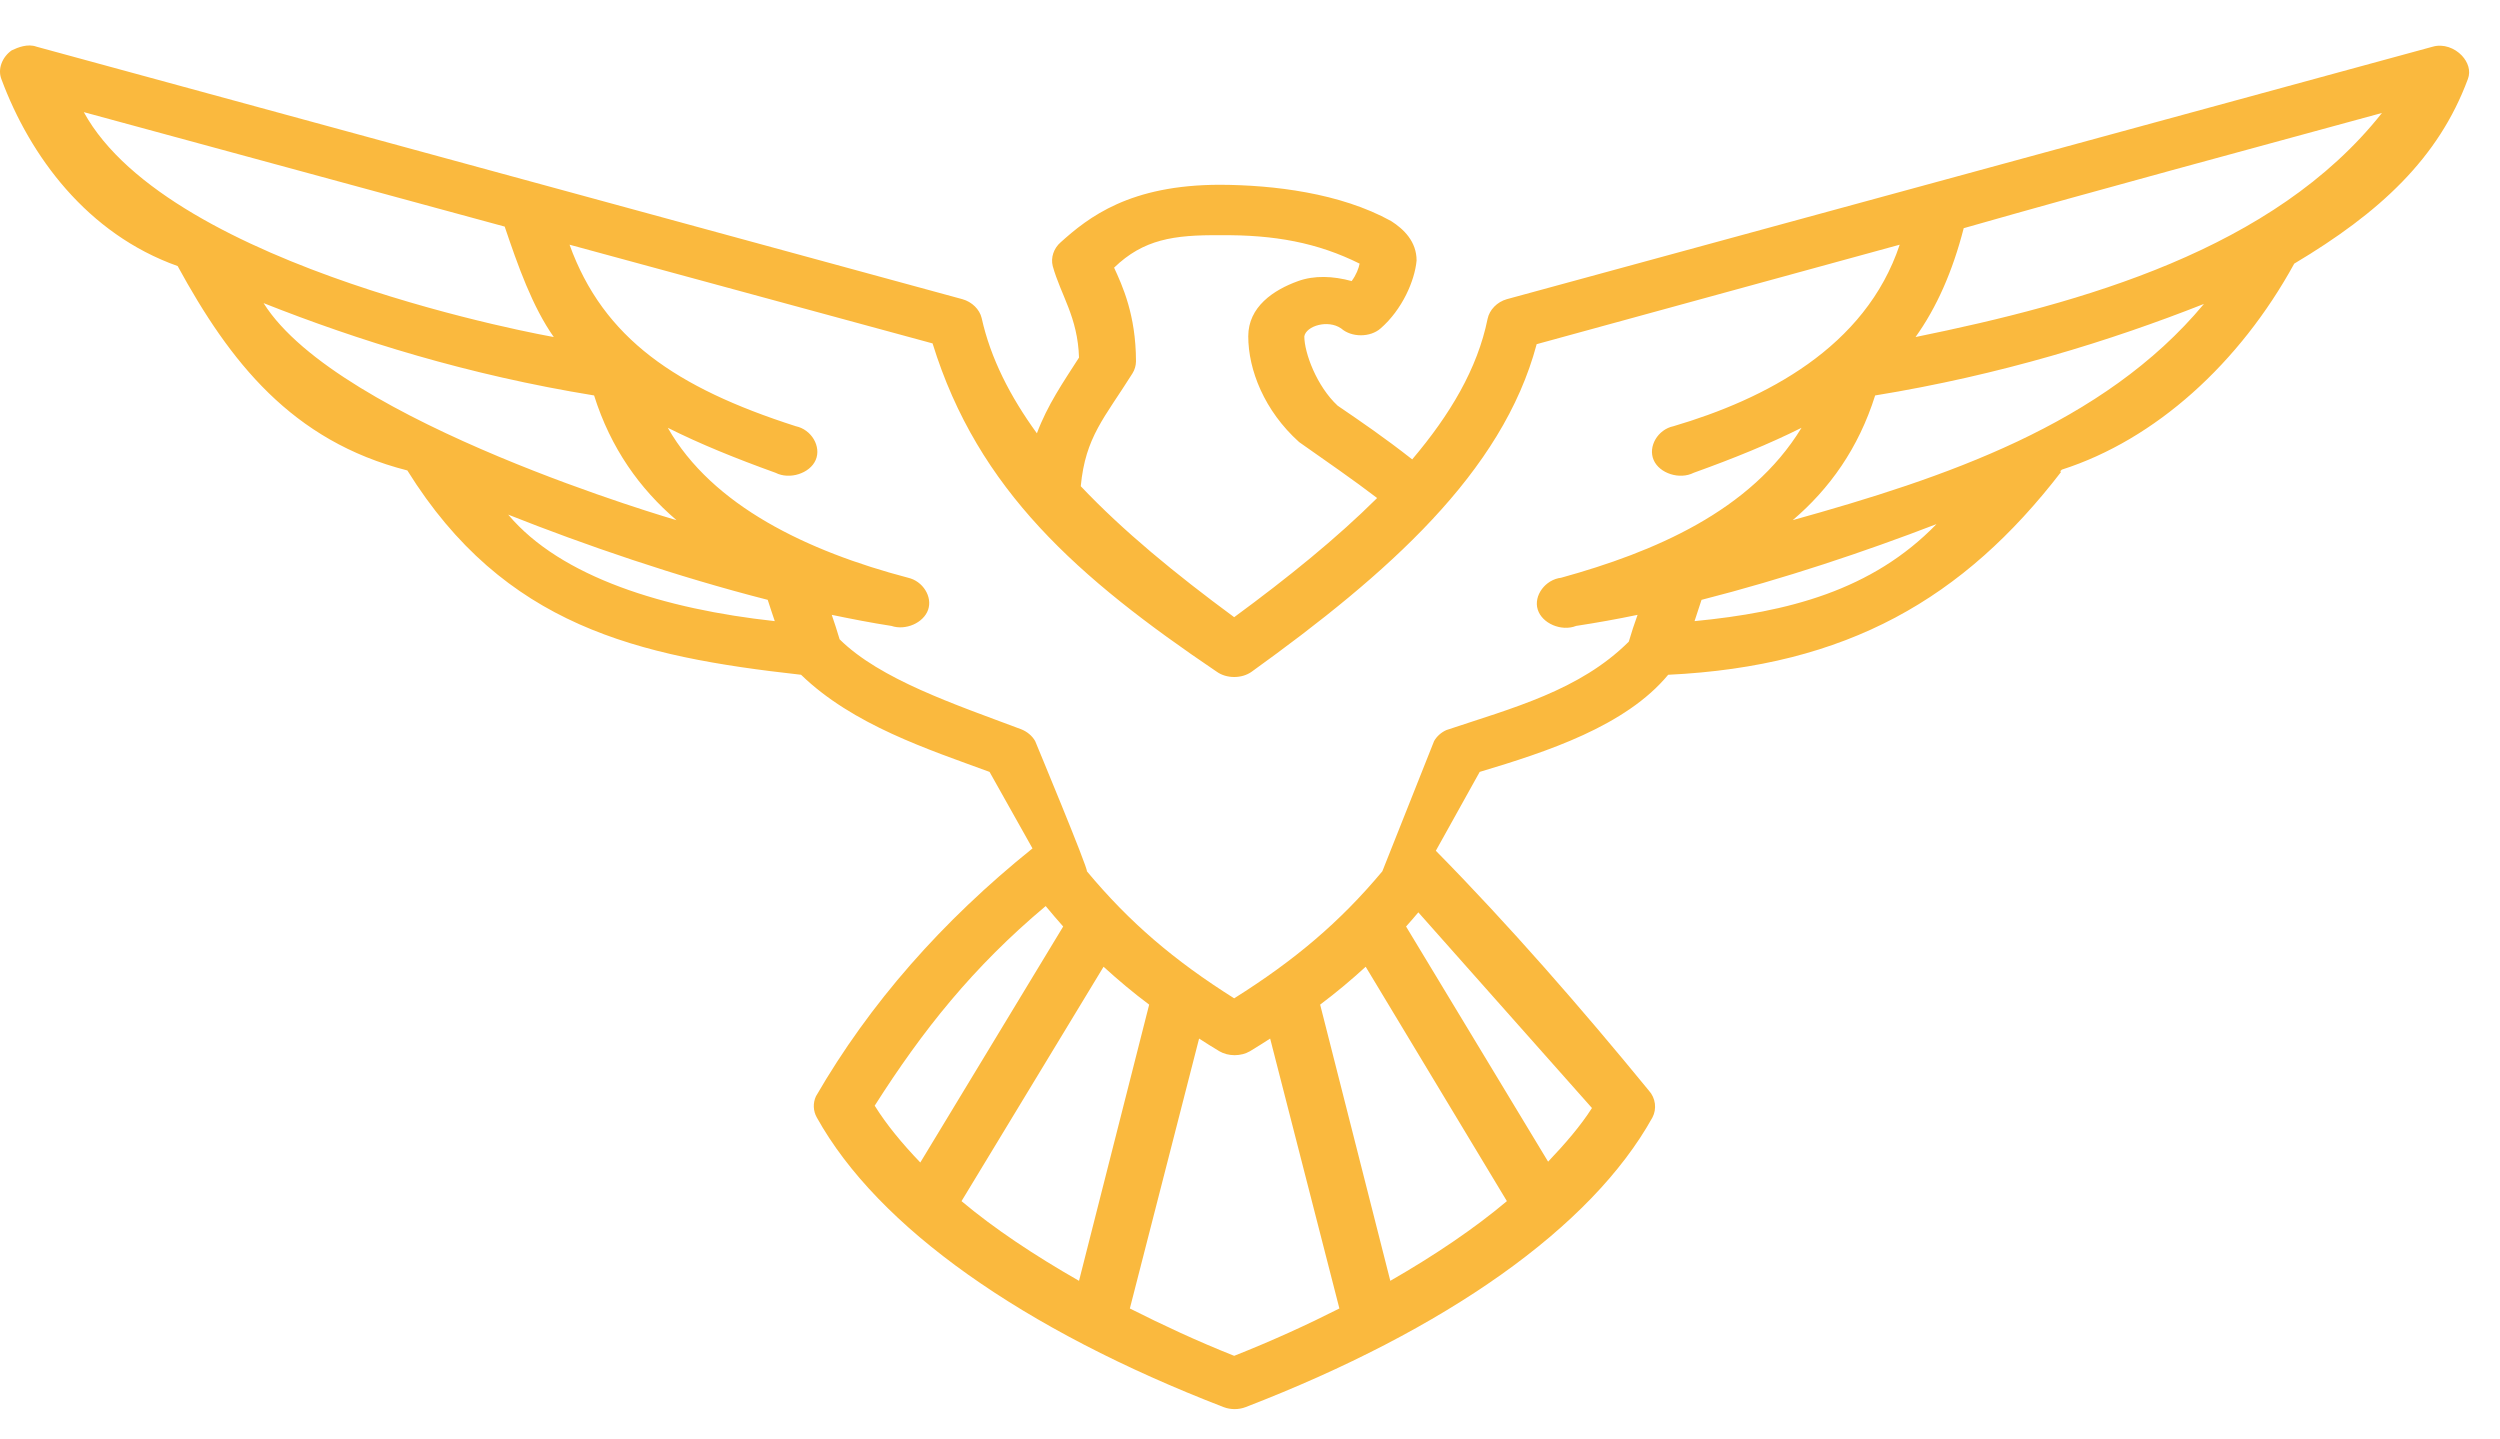 <svg width="33" height="19" viewBox="0 0 33 19" fill="none" xmlns="http://www.w3.org/2000/svg">
<g opacity="0.8">
<path d="M0.154 0.665C0.031 0.751 -0.034 0.909 0.018 1.043C0.394 2.058 1.149 3.087 2.345 3.512C3.034 4.774 3.85 5.821 5.377 6.21C6.656 8.265 8.411 8.666 10.574 8.907C11.259 9.57 12.251 9.891 13.062 10.189L13.629 11.199C12.437 12.157 11.48 13.245 10.771 14.47C10.729 14.559 10.733 14.665 10.782 14.751C11.589 16.204 13.509 17.554 16.152 18.574C16.244 18.609 16.351 18.609 16.442 18.574C19.085 17.554 21.005 16.204 21.812 14.751C21.872 14.638 21.854 14.494 21.766 14.397C20.868 13.3 19.91 12.202 18.953 11.23L19.532 10.189C20.422 9.923 21.46 9.583 22.02 8.907C24.384 8.794 25.92 7.9 27.206 6.23L27.194 6.22C27.202 6.212 27.21 6.208 27.217 6.199C28.451 5.803 29.562 4.797 30.284 3.48C31.409 2.809 32.188 2.092 32.576 1.043C32.618 0.935 32.577 0.819 32.496 0.733C32.402 0.634 32.253 0.576 32.113 0.616L19.891 3.949C19.762 3.985 19.66 4.09 19.636 4.21C19.503 4.866 19.141 5.474 18.641 6.064C18.275 5.776 17.953 5.557 17.657 5.355C17.381 5.099 17.217 4.658 17.217 4.439C17.242 4.303 17.526 4.214 17.703 4.335C17.84 4.456 18.087 4.456 18.224 4.335C18.509 4.087 18.675 3.705 18.699 3.439C18.699 3.189 18.532 3.026 18.363 2.918C17.692 2.547 16.809 2.442 16.106 2.439C14.915 2.439 14.37 2.866 14 3.199C13.909 3.278 13.868 3.401 13.896 3.512C14.005 3.902 14.226 4.184 14.243 4.72C14.032 5.049 13.826 5.347 13.687 5.72C13.335 5.235 13.076 4.731 12.958 4.199C12.931 4.083 12.829 3.984 12.703 3.949L0.481 0.616C0.367 0.574 0.239 0.624 0.154 0.665ZM1.106 1.48L6.662 2.991C6.836 3.506 7.027 4.048 7.31 4.449C7.31 4.449 2.245 3.561 1.106 1.48ZM31.442 1.491C30.012 3.3 27.479 4.001 25.285 4.449C25.564 4.059 25.774 3.584 25.921 3.012C27.737 2.494 29.605 1.994 31.442 1.491ZM16.106 3.105C16.821 3.097 17.394 3.204 17.947 3.48C17.935 3.542 17.902 3.629 17.842 3.71C17.596 3.643 17.349 3.633 17.136 3.71C16.81 3.827 16.477 4.05 16.477 4.439C16.477 4.883 16.69 5.423 17.148 5.835C17.493 6.078 17.876 6.342 18.178 6.574C17.642 7.107 17.001 7.625 16.291 8.147C15.515 7.575 14.823 7.007 14.266 6.418C14.328 5.765 14.578 5.519 14.949 4.928C14.978 4.881 14.994 4.827 14.995 4.772C14.995 4.156 14.814 3.768 14.706 3.533C15.093 3.159 15.495 3.099 16.106 3.105ZM7.518 3.23L12.31 4.533C12.909 6.471 14.234 7.631 16.06 8.866C16.19 8.96 16.393 8.96 16.523 8.866C18.313 7.577 19.833 6.24 20.284 4.543L25.076 3.23C24.624 4.588 23.3 5.269 22.09 5.626C21.883 5.669 21.751 5.894 21.828 6.072C21.905 6.25 22.172 6.335 22.356 6.241C22.89 6.049 23.356 5.859 23.78 5.647C23.11 6.748 21.829 7.288 20.608 7.626C20.398 7.65 20.241 7.863 20.298 8.046C20.355 8.23 20.611 8.339 20.805 8.262C21.073 8.221 21.342 8.173 21.616 8.116C21.573 8.233 21.535 8.352 21.5 8.47C20.851 9.116 19.967 9.344 19.092 9.637C19.023 9.668 18.965 9.72 18.93 9.782L18.247 11.501C17.682 12.177 17.087 12.677 16.291 13.178C15.499 12.679 14.91 12.177 14.347 11.501C14.364 11.464 13.664 9.783 13.664 9.782C13.625 9.713 13.558 9.657 13.479 9.626C12.602 9.297 11.618 8.968 11.083 8.439C11.05 8.331 11.017 8.223 10.979 8.116C11.245 8.171 11.505 8.222 11.766 8.262C11.954 8.326 12.191 8.222 12.251 8.049C12.311 7.876 12.181 7.67 11.986 7.626C10.659 7.277 9.402 6.677 8.815 5.647C9.238 5.859 9.705 6.049 10.238 6.241C10.422 6.335 10.69 6.25 10.767 6.072C10.844 5.894 10.711 5.669 10.504 5.626C8.925 5.119 7.965 4.468 7.518 3.23ZM3.479 4.001C4.723 4.494 6.176 4.949 7.842 5.22C8.062 5.918 8.445 6.452 8.93 6.866C8.951 6.873 4.468 5.578 3.479 4.001ZM29.092 4.012C27.765 5.607 25.658 6.31 23.664 6.866C24.15 6.452 24.532 5.918 24.752 5.22C26.408 4.95 27.854 4.5 29.092 4.012ZM6.708 6.793C7.716 7.193 8.924 7.609 10.134 7.918C10.164 8.013 10.199 8.116 10.227 8.199C8.779 8.041 7.405 7.622 6.708 6.793ZM25.562 6.918C24.71 7.798 23.591 8.08 22.368 8.199C22.403 8.096 22.43 8.011 22.46 7.918C23.547 7.641 24.623 7.28 25.562 6.918ZM13.803 11.96C13.881 12.052 13.955 12.143 14.034 12.23L12.148 15.345C11.906 15.093 11.701 14.844 11.546 14.595C12.178 13.602 12.842 12.766 13.803 11.96ZM18.722 12.043L21.014 14.626C20.864 14.861 20.661 15.097 20.435 15.334L18.56 12.23C18.615 12.17 18.668 12.106 18.722 12.043V12.043ZM14.567 12.761C14.758 12.935 14.956 13.102 15.169 13.261L14.243 16.907C13.65 16.568 13.123 16.217 12.692 15.855L14.567 12.761ZM18.027 12.761L19.891 15.855C19.462 16.216 18.94 16.569 18.352 16.907L17.426 13.261C17.638 13.102 17.837 12.935 18.027 12.761ZM15.828 13.709C15.915 13.765 16.003 13.821 16.095 13.876C16.214 13.946 16.38 13.946 16.5 13.876C16.591 13.821 16.679 13.765 16.766 13.709L17.68 17.272C17.247 17.491 16.789 17.7 16.291 17.897C15.798 17.701 15.345 17.489 14.914 17.272L15.828 13.709Z" fill="#F9A70E"/>
</g>
</svg>

